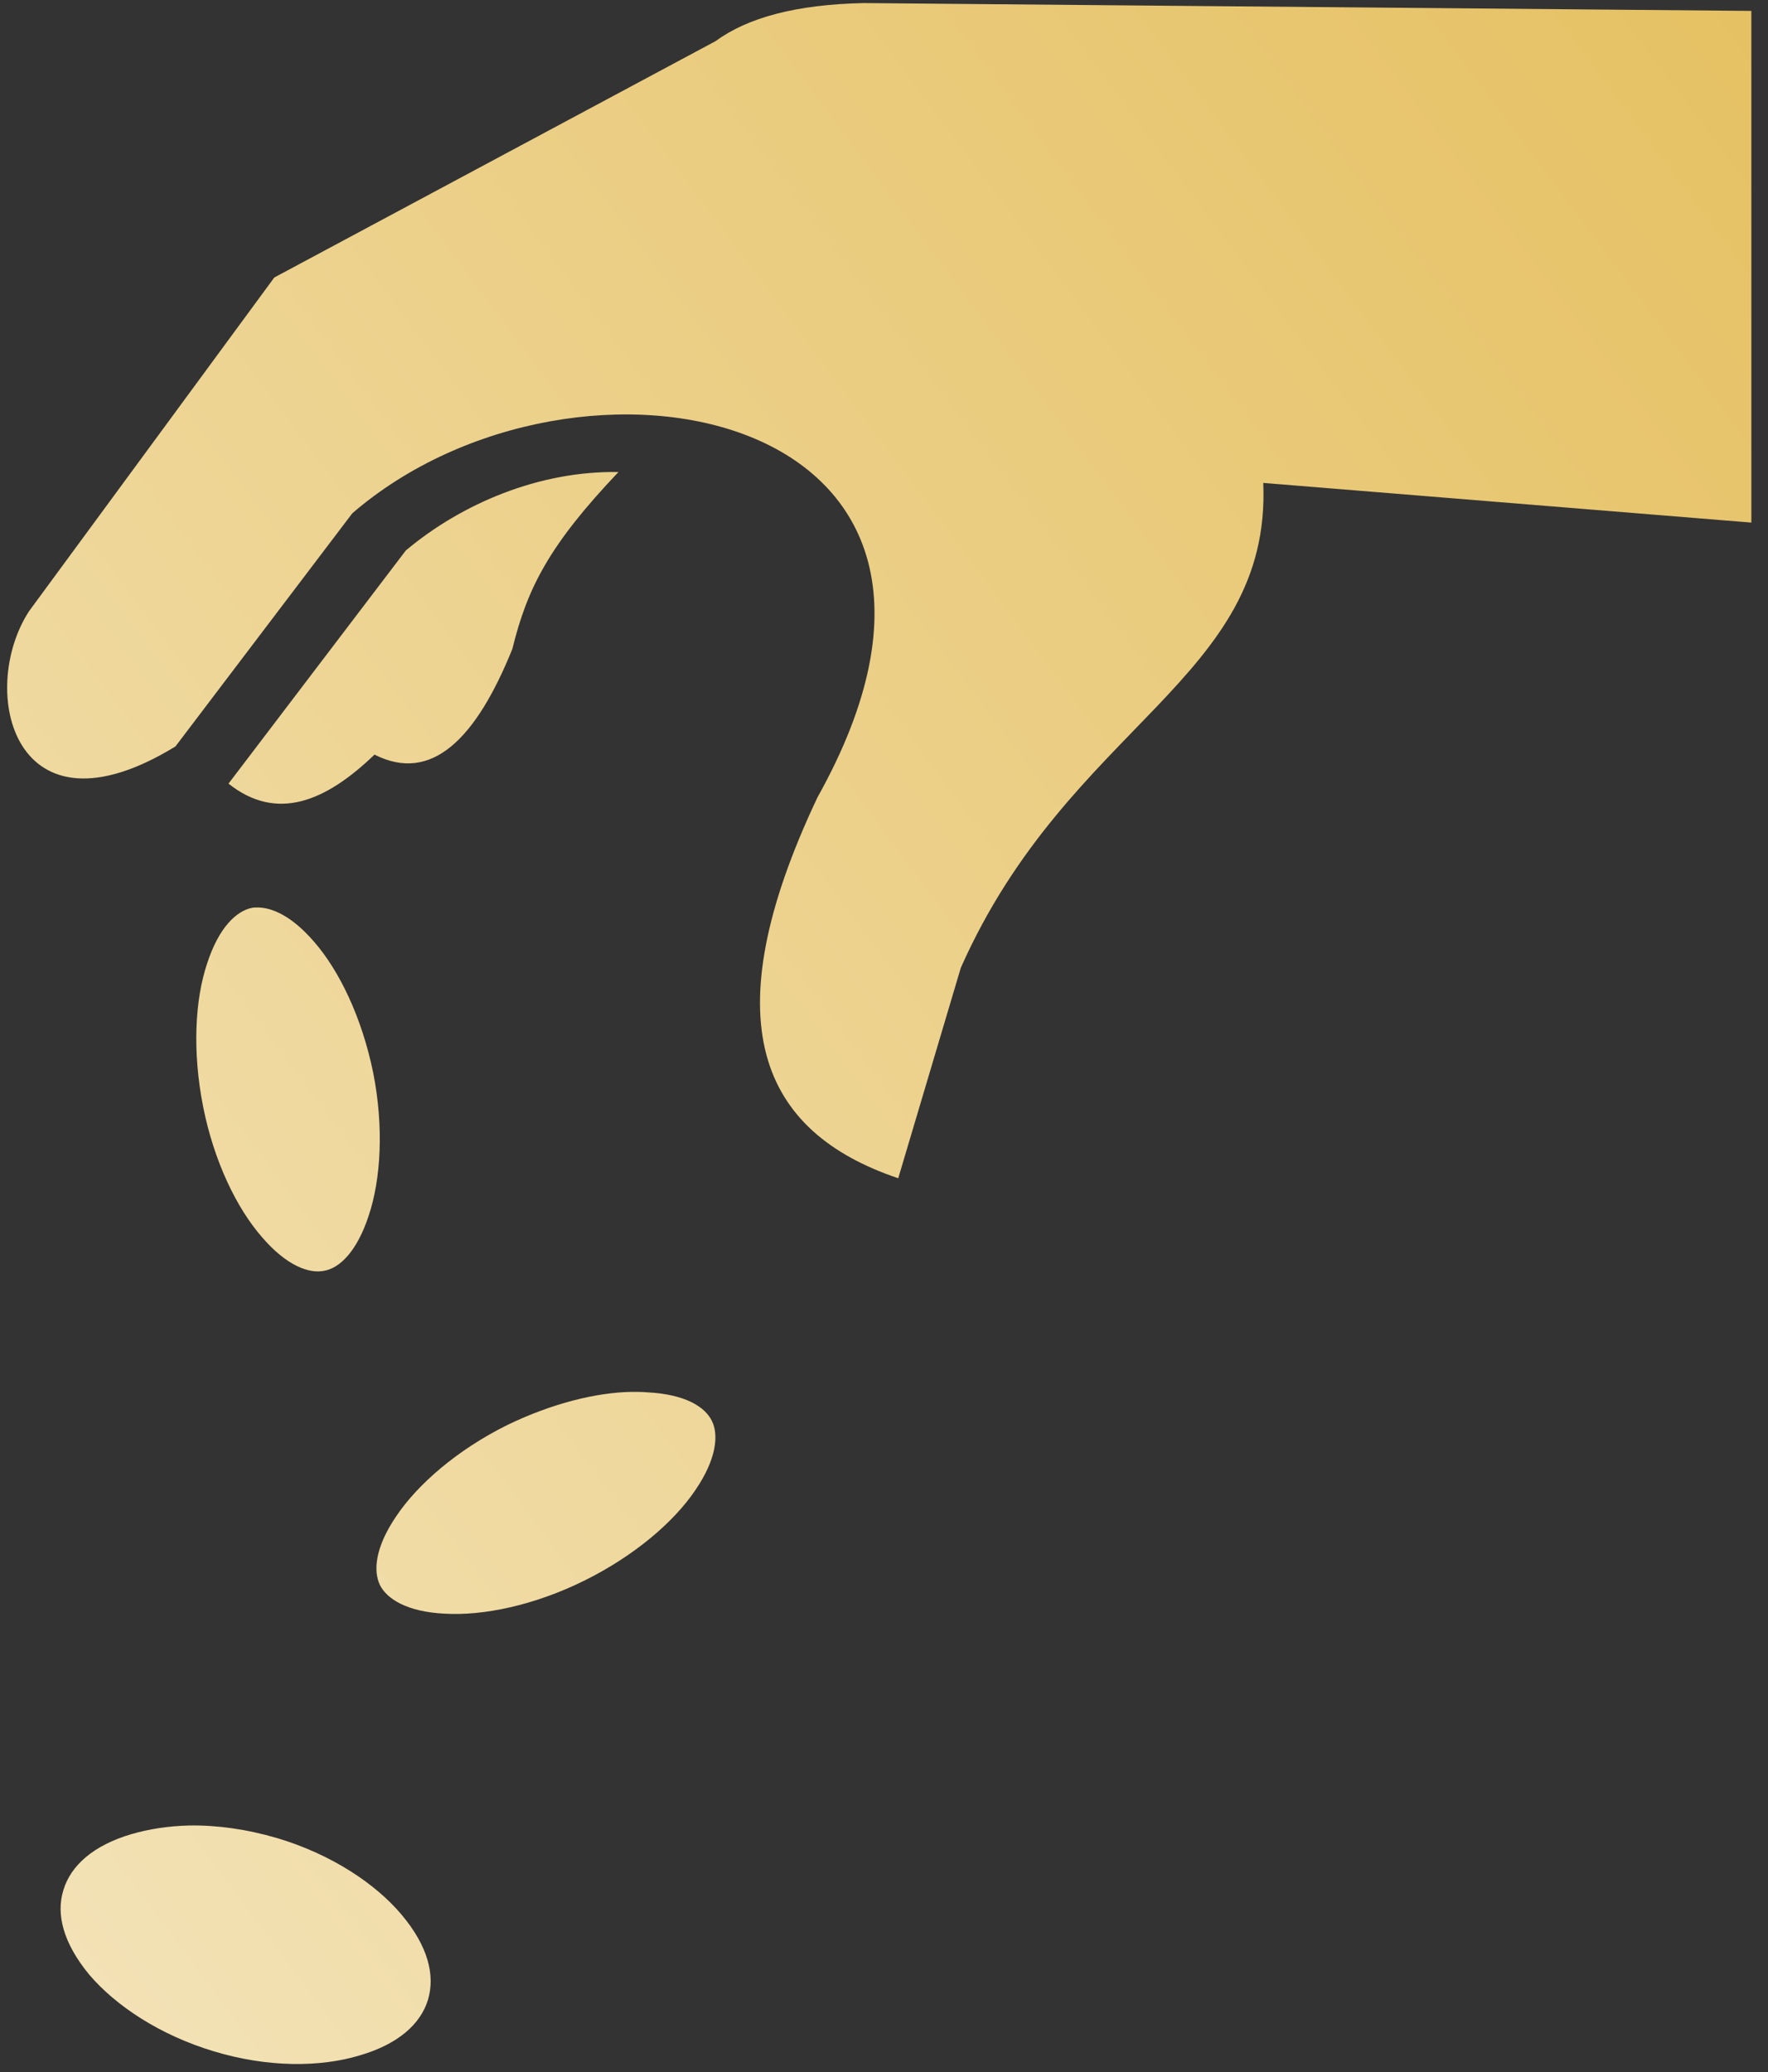 <svg width="99" height="116" viewBox="0 0 99 116" fill="none" xmlns="http://www.w3.org/2000/svg">
<rect x="0" y="0" width="99" height="116" fill="#333333" stroke="none"/>
<path d="M48.367 0.172C44.584 0.249 41.867 0.985 40.065 2.305L15.36 15.534L1.623 34.219C-1.271 38.688 0.785 47.32 9.824 41.785L19.727 28.734C32.295 17.895 57.94 22.869 45.778 44.629C39.811 57.223 42.604 63.367 50.297 65.957L53.801 54.176C59.869 40.516 71.194 38.053 70.737 27.033L98.068 29.254V0.61L48.367 0.172ZM34.631 26.424C30.213 26.348 25.871 28.176 22.723 30.816L12.795 43.867C15.512 46.025 18.254 44.857 20.971 42.242C24.17 43.867 26.659 41.353 28.69 36.326C29.528 32.898 30.772 30.486 34.631 26.424ZM14.42 50.799C14.319 50.799 14.192 50.799 14.09 50.824C13.252 51.002 12.262 51.891 11.602 53.922C10.916 55.953 10.764 58.848 11.373 61.945C11.983 65.018 13.252 67.633 14.674 69.258C16.045 70.857 17.315 71.314 18.153 71.137C19.016 70.984 19.981 70.07 20.641 68.064C21.326 66.033 21.504 63.113 20.895 60.041C20.26 56.943 18.991 54.328 17.594 52.728C16.375 51.307 15.258 50.799 14.42 50.799ZM35.393 77.916C33.387 77.941 30.873 78.576 28.41 79.769C25.592 81.166 23.383 83.096 22.19 84.873C20.996 86.625 20.895 87.945 21.276 88.732C21.657 89.494 22.774 90.231 24.907 90.332C27.039 90.459 29.909 89.875 32.727 88.478C35.545 87.082 37.754 85.178 38.947 83.4C40.141 81.648 40.242 80.303 39.862 79.541C39.481 78.754 38.364 78.043 36.231 77.941C35.951 77.916 35.697 77.916 35.393 77.916ZM10.612 102.189C9.418 102.215 8.326 102.393 7.362 102.672C5.203 103.307 3.959 104.449 3.553 105.795C3.121 107.166 3.553 108.791 5 110.543C6.473 112.27 8.936 113.92 11.983 114.834C15.004 115.748 17.95 115.723 20.133 115.062C22.317 114.428 23.561 113.285 23.967 111.939C24.373 110.568 23.967 108.943 22.494 107.191C21.047 105.465 18.584 103.814 15.537 102.9C13.811 102.393 12.135 102.164 10.612 102.189Z" fill="url(#paint0_linear_0_1264)"/>
<defs>
<linearGradient id="paint0_linear_0_1264" x1="-50.025" y1="97" x2="98.475" y2="-14" gradientUnits="userSpaceOnUse">
<stop stop-color="#F6EACA"/>
<stop offset="1" stop-color="#E5BF5E"/>
</linearGradient>
</defs>
</svg>
